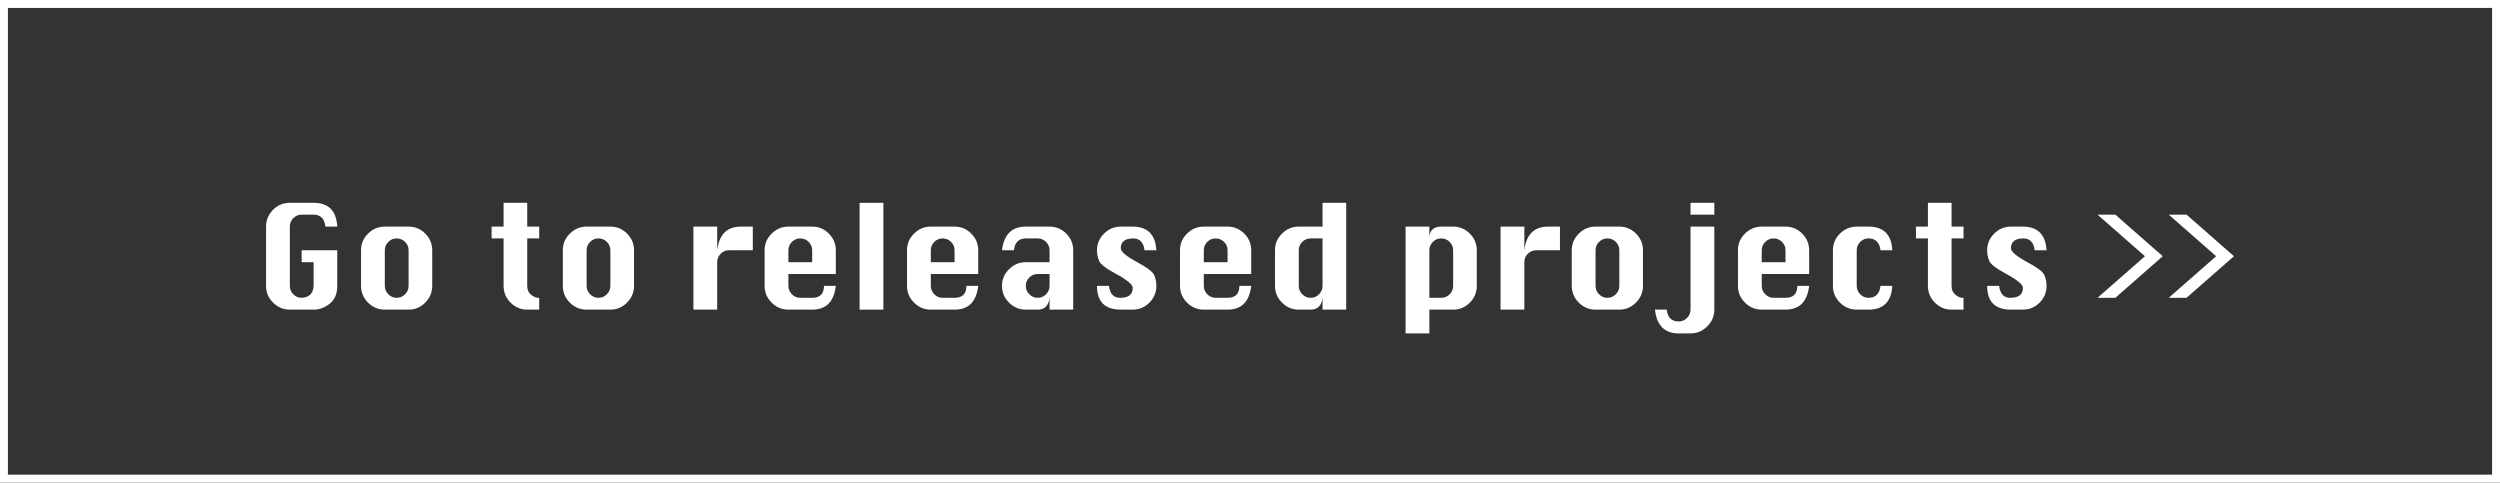 <?xml version="1.0" encoding="UTF-8" standalone="no"?>
<!DOCTYPE svg PUBLIC "-//W3C//DTD SVG 1.1//EN" "http://www.w3.org/Graphics/SVG/1.1/DTD/svg11.dtd">
<svg width="100%" height="100%" viewBox="0 0 316 61" version="1.1" xmlns="http://www.w3.org/2000/svg" xmlns:xlink="http://www.w3.org/1999/xlink" xml:space="preserve" style="fill-rule:evenodd;clip-rule:evenodd;stroke-linejoin:round;stroke-miterlimit:1.414;">
    <rect x="0" y="0" width="316" height="61" fill="#333333" stroke="none"/>
    <g transform="matrix(1,0,0,1,-61.789,-23.464)">
        <path d="M377.789,84.464L61.789,84.464L61.789,23.464L377.789,23.464L377.789,84.464ZM62.789,24.464L62.789,83.464L376.789,83.464L376.789,24.464L62.789,24.464Z" style="fill:white;"/>
        <g transform="matrix(1,0,0,1,93.924,62.601)">
            <g>
                <g>
                    <path d="M5.994,-7.506L10.494,-7.506L10.494,-3.006C10.494,-1.998 10.176,-1.245 9.54,-0.747C8.904,-0.249 8.226,0 7.506,0L4.5,0C3.684,0 2.979,-0.294 2.385,-0.882C1.791,-1.47 1.494,-2.178 1.494,-3.006L1.494,-10.494C1.494,-11.31 1.785,-12.015 2.367,-12.609C2.949,-13.203 3.66,-13.5 4.5,-13.5L7.506,-13.5C9.39,-13.5 10.386,-12.498 10.494,-10.494L9,-10.494C8.88,-11.502 8.382,-12.006 7.506,-12.006L5.994,-12.006C5.586,-12.006 5.235,-11.859 4.941,-11.565C4.647,-11.271 4.5,-10.914 4.5,-10.494L4.5,-3.006C4.5,-2.586 4.647,-2.229 4.941,-1.935C5.235,-1.641 5.586,-1.494 5.994,-1.494C6.954,-1.542 7.458,-2.046 7.506,-3.006L7.506,-5.994L5.994,-5.994L5.994,-7.506Z" style="fill:white;fill-rule:nonzero;"/>
                    <path d="M16.506,-10.494L19.512,-10.494C20.328,-10.494 21.03,-10.2 21.618,-9.612C22.206,-9.024 22.5,-8.322 22.5,-7.506L22.5,-3.006C22.5,-2.19 22.206,-1.485 21.618,-0.891C21.03,-0.297 20.328,0 19.512,0L16.506,0C15.69,0 14.985,-0.294 14.391,-0.882C13.797,-1.47 13.5,-2.178 13.5,-3.006L13.5,-7.506C13.5,-8.322 13.797,-9.024 14.391,-9.612C14.985,-10.2 15.69,-10.494 16.506,-10.494ZM16.506,-7.506L16.506,-3.006C16.506,-2.598 16.653,-2.244 16.947,-1.944C17.241,-1.644 17.592,-1.494 18,-1.494C18.42,-1.494 18.777,-1.644 19.071,-1.944C19.365,-2.244 19.512,-2.598 19.512,-3.006L19.512,-7.506C19.512,-7.914 19.365,-8.265 19.071,-8.559C18.777,-8.853 18.42,-9 18,-9C17.592,-9 17.241,-8.853 16.947,-8.559C16.653,-8.265 16.506,-7.914 16.506,-7.506Z" style="fill:white;fill-rule:nonzero;"/>
                    <path d="M31.518,-13.5L34.506,-13.5L34.506,-10.494L36.018,-10.494L36.018,-9L34.506,-9L34.506,-3.006C34.506,-2.514 34.668,-2.139 34.992,-1.881C35.316,-1.623 35.61,-1.494 35.874,-1.494L36.018,-1.494L36.018,0L34.506,0C33.69,0 32.988,-0.294 32.4,-0.882C31.812,-1.47 31.518,-2.178 31.518,-3.006L31.518,-9L30.006,-9L30.006,-10.494L31.518,-10.494L31.518,-13.5Z" style="fill:white;fill-rule:nonzero;"/>
                    <path d="M42.012,-10.494L45.018,-10.494C45.834,-10.494 46.536,-10.2 47.124,-9.612C47.712,-9.024 48.006,-8.322 48.006,-7.506L48.006,-3.006C48.006,-2.19 47.712,-1.485 47.124,-0.891C46.536,-0.297 45.834,0 45.018,0L42.012,0C41.196,0 40.491,-0.294 39.897,-0.882C39.303,-1.47 39.006,-2.178 39.006,-3.006L39.006,-7.506C39.006,-8.322 39.303,-9.024 39.897,-9.612C40.491,-10.2 41.196,-10.494 42.012,-10.494ZM42.012,-7.506L42.012,-3.006C42.012,-2.598 42.159,-2.244 42.453,-1.944C42.747,-1.644 43.098,-1.494 43.506,-1.494C43.926,-1.494 44.283,-1.644 44.577,-1.944C44.871,-2.244 45.018,-2.598 45.018,-3.006L45.018,-7.506C45.018,-7.914 44.871,-8.265 44.577,-8.559C44.283,-8.853 43.926,-9 43.506,-9C43.098,-9 42.747,-8.853 42.453,-8.559C42.159,-8.265 42.012,-7.914 42.012,-7.506Z" style="fill:white;fill-rule:nonzero;"/>
                    <path d="M58.518,0L55.512,0L55.512,-10.494L58.518,-10.494L58.518,-7.506C58.638,-8.502 58.947,-9.249 59.445,-9.747C59.943,-10.245 60.636,-10.494 61.524,-10.494L63.018,-10.494L63.018,-7.506L60.012,-7.506C59.604,-7.506 59.253,-7.359 58.959,-7.065C58.665,-6.771 58.518,-6.414 58.518,-5.994L58.518,0Z" style="fill:white;fill-rule:nonzero;"/>
                    <path d="M73.512,-4.5L67.518,-4.5L67.518,-3.006C67.518,-2.598 67.665,-2.244 67.959,-1.944C68.253,-1.644 68.604,-1.494 69.012,-1.494L70.524,-1.494C71.52,-1.494 72.018,-1.998 72.018,-3.006L73.512,-3.006C73.284,-1.002 72.288,0 70.524,0L67.518,0C66.702,0 65.997,-0.294 65.403,-0.882C64.809,-1.47 64.512,-2.178 64.512,-3.006L64.512,-7.506C64.512,-8.322 64.809,-9.024 65.403,-9.612C65.997,-10.2 66.702,-10.494 67.518,-10.494L70.524,-10.494C71.34,-10.494 72.042,-10.2 72.63,-9.612C73.218,-9.024 73.512,-8.322 73.512,-7.506L73.512,-4.5ZM67.518,-5.994L70.524,-5.994L70.524,-7.506C70.524,-7.914 70.377,-8.265 70.083,-8.559C69.789,-8.853 69.432,-9 69.012,-9C68.604,-9 68.253,-8.853 67.959,-8.559C67.665,-8.265 67.518,-7.914 67.518,-7.506L67.518,-5.994Z" style="fill:white;fill-rule:nonzero;"/>
                    <rect x="76.518" y="-13.5" width="3.006" height="13.5" style="fill:white;fill-rule:nonzero;"/>
                    <path d="M91.512,-4.5L85.518,-4.5L85.518,-3.006C85.518,-2.598 85.665,-2.244 85.959,-1.944C86.253,-1.644 86.604,-1.494 87.012,-1.494L88.524,-1.494C89.52,-1.494 90.018,-1.998 90.018,-3.006L91.512,-3.006C91.284,-1.002 90.288,0 88.524,0L85.518,0C84.702,0 83.997,-0.294 83.403,-0.882C82.809,-1.47 82.512,-2.178 82.512,-3.006L82.512,-7.506C82.512,-8.322 82.809,-9.024 83.403,-9.612C83.997,-10.2 84.702,-10.494 85.518,-10.494L88.524,-10.494C89.34,-10.494 90.042,-10.2 90.63,-9.612C91.218,-9.024 91.512,-8.322 91.512,-7.506L91.512,-4.5ZM85.518,-5.994L88.524,-5.994L88.524,-7.506C88.524,-7.914 88.377,-8.265 88.083,-8.559C87.789,-8.853 87.432,-9 87.012,-9C86.604,-9 86.253,-8.853 85.959,-8.559C85.665,-8.265 85.518,-7.914 85.518,-7.506L85.518,-5.994Z" style="fill:white;fill-rule:nonzero;"/>
                    <path d="M100.53,-5.994L100.53,-7.506C100.53,-7.914 100.383,-8.265 100.089,-8.559C99.795,-8.853 99.438,-9 99.018,-9L97.524,-9C96.636,-9 96.138,-8.502 96.03,-7.506L94.518,-7.506C94.758,-9.498 95.76,-10.494 97.524,-10.494L100.53,-10.494C101.346,-10.494 102.048,-10.2 102.636,-9.612C103.224,-9.024 103.518,-8.322 103.518,-7.506L103.518,0L100.53,0L100.53,-1.494C100.41,-0.498 99.906,0 99.018,0L97.524,0C96.708,0 96.003,-0.294 95.409,-0.882C94.815,-1.47 94.518,-2.178 94.518,-3.006C94.518,-3.822 94.815,-4.524 95.409,-5.112C96.003,-5.7 96.708,-5.994 97.524,-5.994L100.53,-5.994ZM100.53,-4.5L99.018,-4.5C98.61,-4.5 98.259,-4.353 97.965,-4.059C97.671,-3.765 97.524,-3.414 97.524,-3.006C97.524,-2.598 97.671,-2.244 97.965,-1.944C98.259,-1.644 98.61,-1.494 99.018,-1.494C99.438,-1.494 99.795,-1.644 100.089,-1.944C100.383,-2.244 100.53,-2.598 100.53,-3.006L100.53,-4.5Z" style="fill:white;fill-rule:nonzero;"/>
                    <path d="M114.03,-7.506L112.536,-7.506C112.404,-8.502 111.93,-9 111.114,-9C110.586,-9 110.19,-8.895 109.926,-8.685C109.662,-8.475 109.53,-8.166 109.53,-7.758C109.53,-7.326 110.256,-6.72 111.708,-5.94C112.896,-5.304 113.58,-4.776 113.76,-4.356C113.94,-3.936 114.03,-3.486 114.03,-3.006C114.03,-2.178 113.736,-1.47 113.148,-0.882C112.56,-0.294 111.852,0 111.024,0L109.53,0C107.526,0 106.524,-1.002 106.524,-3.006L108.036,-3.006C108.156,-1.998 108.624,-1.494 109.44,-1.494C109.98,-1.494 110.382,-1.599 110.646,-1.809C110.91,-2.019 111.042,-2.334 111.042,-2.754C111.042,-3.174 110.316,-3.774 108.864,-4.554C107.676,-5.19 106.989,-5.718 106.803,-6.138C106.617,-6.558 106.524,-7.008 106.524,-7.488C106.524,-8.316 106.821,-9.024 107.415,-9.612C108.009,-10.2 108.714,-10.494 109.53,-10.494L111.024,-10.494C112.908,-10.494 113.91,-9.498 114.03,-7.506Z" style="fill:white;fill-rule:nonzero;"/>
                    <path d="M126.018,-4.5L120.024,-4.5L120.024,-3.006C120.024,-2.598 120.171,-2.244 120.465,-1.944C120.759,-1.644 121.11,-1.494 121.518,-1.494L123.03,-1.494C124.026,-1.494 124.524,-1.998 124.524,-3.006L126.018,-3.006C125.79,-1.002 124.794,0 123.03,0L120.024,0C119.208,0 118.503,-0.294 117.909,-0.882C117.315,-1.47 117.018,-2.178 117.018,-3.006L117.018,-7.506C117.018,-8.322 117.315,-9.024 117.909,-9.612C118.503,-10.2 119.208,-10.494 120.024,-10.494L123.03,-10.494C123.846,-10.494 124.548,-10.2 125.136,-9.612C125.724,-9.024 126.018,-8.322 126.018,-7.506L126.018,-4.5ZM120.024,-5.994L123.03,-5.994L123.03,-7.506C123.03,-7.914 122.883,-8.265 122.589,-8.559C122.295,-8.853 121.938,-9 121.518,-9C121.11,-9 120.759,-8.853 120.465,-8.559C120.171,-8.265 120.024,-7.914 120.024,-7.506L120.024,-5.994Z" style="fill:white;fill-rule:nonzero;"/>
                    <path d="M138.024,0L135.036,0L135.036,-1.494C134.916,-0.498 134.412,0 133.524,0L132.03,0C131.214,0 130.509,-0.294 129.915,-0.882C129.321,-1.47 129.024,-2.178 129.024,-3.006L129.024,-7.506C129.024,-8.322 129.321,-9.024 129.915,-9.612C130.509,-10.2 131.214,-10.494 132.03,-10.494L135.036,-10.494L135.036,-13.5L138.024,-13.5L138.024,0ZM135.036,-9L133.524,-9C133.116,-9 132.765,-8.853 132.471,-8.559C132.177,-8.265 132.03,-7.914 132.03,-7.506L132.03,-3.006C132.03,-2.598 132.177,-2.244 132.471,-1.944C132.765,-1.644 133.116,-1.494 133.524,-1.494C133.944,-1.494 134.301,-1.644 134.595,-1.944C134.889,-2.244 135.036,-2.598 135.036,-3.006L135.036,-9Z" style="fill:white;fill-rule:nonzero;"/>
                    <path d="M145.53,-10.494L148.536,-10.494L148.536,-9C148.536,-9.504 148.662,-9.879 148.914,-10.125C149.166,-10.371 149.538,-10.494 150.03,-10.494L151.542,-10.494C152.358,-10.494 153.06,-10.2 153.648,-9.612C154.236,-9.024 154.53,-8.322 154.53,-7.506L154.53,-3.006C154.53,-2.178 154.236,-1.47 153.648,-0.882C153.06,-0.294 152.358,0 151.542,0L148.536,0L148.536,3.006L145.53,3.006L145.53,-10.494ZM148.536,-1.494L150.03,-1.494C150.45,-1.494 150.807,-1.641 151.101,-1.935C151.395,-2.229 151.542,-2.586 151.542,-3.006L151.542,-7.506C151.542,-7.914 151.395,-8.265 151.101,-8.559C150.807,-8.853 150.45,-9 150.03,-9C149.622,-9 149.271,-8.853 148.977,-8.559C148.683,-8.265 148.536,-7.914 148.536,-7.506L148.536,-1.494Z" style="fill:white;fill-rule:nonzero;"/>
                    <path d="M160.542,0L157.536,0L157.536,-10.494L160.542,-10.494L160.542,-7.506C160.662,-8.502 160.971,-9.249 161.469,-9.747C161.967,-10.245 162.66,-10.494 163.548,-10.494L165.042,-10.494L165.042,-7.506L162.036,-7.506C161.628,-7.506 161.277,-7.359 160.983,-7.065C160.689,-6.771 160.542,-6.414 160.542,-5.994L160.542,0Z" style="fill:white;fill-rule:nonzero;"/>
                    <path d="M169.542,-10.494L172.548,-10.494C173.364,-10.494 174.066,-10.2 174.654,-9.612C175.242,-9.024 175.536,-8.322 175.536,-7.506L175.536,-3.006C175.536,-2.19 175.242,-1.485 174.654,-0.891C174.066,-0.297 173.364,0 172.548,0L169.542,0C168.726,0 168.021,-0.294 167.427,-0.882C166.833,-1.47 166.536,-2.178 166.536,-3.006L166.536,-7.506C166.536,-8.322 166.833,-9.024 167.427,-9.612C168.021,-10.2 168.726,-10.494 169.542,-10.494ZM169.542,-7.506L169.542,-3.006C169.542,-2.598 169.689,-2.244 169.983,-1.944C170.277,-1.644 170.628,-1.494 171.036,-1.494C171.456,-1.494 171.813,-1.644 172.107,-1.944C172.401,-2.244 172.548,-2.598 172.548,-3.006L172.548,-7.506C172.548,-7.914 172.401,-8.265 172.107,-8.559C171.813,-8.853 171.456,-9 171.036,-9C170.628,-9 170.277,-8.853 169.983,-8.559C169.689,-8.265 169.542,-7.914 169.542,-7.506Z" style="fill:white;fill-rule:nonzero;"/>
                    <path d="M181.548,-12.006L181.548,-13.5L184.554,-13.5L184.554,-12.006L181.548,-12.006ZM181.548,-10.494L184.554,-10.494L184.554,0C184.554,0.816 184.257,1.521 183.663,2.115C183.069,2.709 182.364,3.006 181.548,3.006L180.054,3.006C178.278,3.006 177.276,2.004 177.048,0L178.542,0C178.638,0.996 179.142,1.494 180.054,1.494C180.462,1.494 180.813,1.347 181.107,1.053C181.401,0.759 181.548,0.408 181.548,0L181.548,-10.494Z" style="fill:white;fill-rule:nonzero;"/>
                    <path d="M196.542,-4.5L190.548,-4.5L190.548,-3.006C190.548,-2.598 190.695,-2.244 190.989,-1.944C191.283,-1.644 191.634,-1.494 192.042,-1.494L193.554,-1.494C194.55,-1.494 195.048,-1.998 195.048,-3.006L196.542,-3.006C196.314,-1.002 195.318,0 193.554,0L190.548,0C189.732,0 189.027,-0.294 188.433,-0.882C187.839,-1.47 187.542,-2.178 187.542,-3.006L187.542,-7.506C187.542,-8.322 187.839,-9.024 188.433,-9.612C189.027,-10.2 189.732,-10.494 190.548,-10.494L193.554,-10.494C194.37,-10.494 195.072,-10.2 195.66,-9.612C196.248,-9.024 196.542,-8.322 196.542,-7.506L196.542,-4.5ZM190.548,-5.994L193.554,-5.994L193.554,-7.506C193.554,-7.914 193.407,-8.265 193.113,-8.559C192.819,-8.853 192.462,-9 192.042,-9C191.634,-9 191.283,-8.853 190.989,-8.559C190.695,-8.265 190.548,-7.914 190.548,-7.506L190.548,-5.994Z" style="fill:white;fill-rule:nonzero;"/>
                    <path d="M207.054,-7.506L205.56,-7.506C205.44,-8.502 204.936,-9 204.048,-9C203.64,-9 203.289,-8.853 202.995,-8.559C202.701,-8.265 202.554,-7.914 202.554,-7.506L202.554,-3.006C202.554,-2.598 202.701,-2.244 202.995,-1.944C203.289,-1.644 203.64,-1.494 204.048,-1.494C204.936,-1.494 205.44,-1.998 205.56,-3.006L207.054,-3.006C206.934,-1.002 205.932,0 204.048,0L202.554,0C201.738,0 201.033,-0.294 200.439,-0.882C199.845,-1.47 199.548,-2.178 199.548,-3.006L199.548,-7.506C199.548,-8.322 199.845,-9.024 200.439,-9.612C201.033,-10.2 201.738,-10.494 202.554,-10.494L204.048,-10.494C205.944,-10.494 206.946,-9.498 207.054,-7.506Z" style="fill:white;fill-rule:nonzero;"/>
                    <path d="M211.554,-13.5L214.542,-13.5L214.542,-10.494L216.054,-10.494L216.054,-9L214.542,-9L214.542,-3.006C214.542,-2.514 214.704,-2.139 215.028,-1.881C215.352,-1.623 215.646,-1.494 215.91,-1.494L216.054,-1.494L216.054,0L214.542,0C213.726,0 213.024,-0.294 212.436,-0.882C211.848,-1.47 211.554,-2.178 211.554,-3.006L211.554,-9L210.042,-9L210.042,-10.494L211.554,-10.494L211.554,-13.5Z" style="fill:white;fill-rule:nonzero;"/>
                    <path d="M226.548,-7.506L225.054,-7.506C224.922,-8.502 224.448,-9 223.632,-9C223.104,-9 222.708,-8.895 222.444,-8.685C222.18,-8.475 222.048,-8.166 222.048,-7.758C222.048,-7.326 222.774,-6.72 224.226,-5.94C225.414,-5.304 226.098,-4.776 226.278,-4.356C226.458,-3.936 226.548,-3.486 226.548,-3.006C226.548,-2.178 226.254,-1.47 225.666,-0.882C225.078,-0.294 224.37,0 223.542,0L222.048,0C220.044,0 219.042,-1.002 219.042,-3.006L220.554,-3.006C220.674,-1.998 221.142,-1.494 221.958,-1.494C222.498,-1.494 222.9,-1.599 223.164,-1.809C223.428,-2.019 223.56,-2.334 223.56,-2.754C223.56,-3.174 222.834,-3.774 221.382,-4.554C220.194,-5.19 219.507,-5.718 219.321,-6.138C219.135,-6.558 219.042,-7.008 219.042,-7.488C219.042,-8.316 219.339,-9.024 219.933,-9.612C220.527,-10.2 221.232,-10.494 222.048,-10.494L223.542,-10.494C225.426,-10.494 226.428,-9.498 226.548,-7.506Z" style="fill:white;fill-rule:nonzero;"/>
                    <path d="M241.236,-6.75L235.242,-1.494L232.992,-1.494L238.986,-6.75L232.992,-12.006L235.242,-12.006L241.236,-6.75Z" style="fill:white;fill-rule:nonzero;"/>
                    <path d="M250.236,-6.75L244.242,-1.494L241.992,-1.494L247.986,-6.75L241.992,-12.006L244.242,-12.006L250.236,-6.75Z" style="fill:white;fill-rule:nonzero;"/>
                </g>
            </g>
        </g>
    </g>
</svg>

